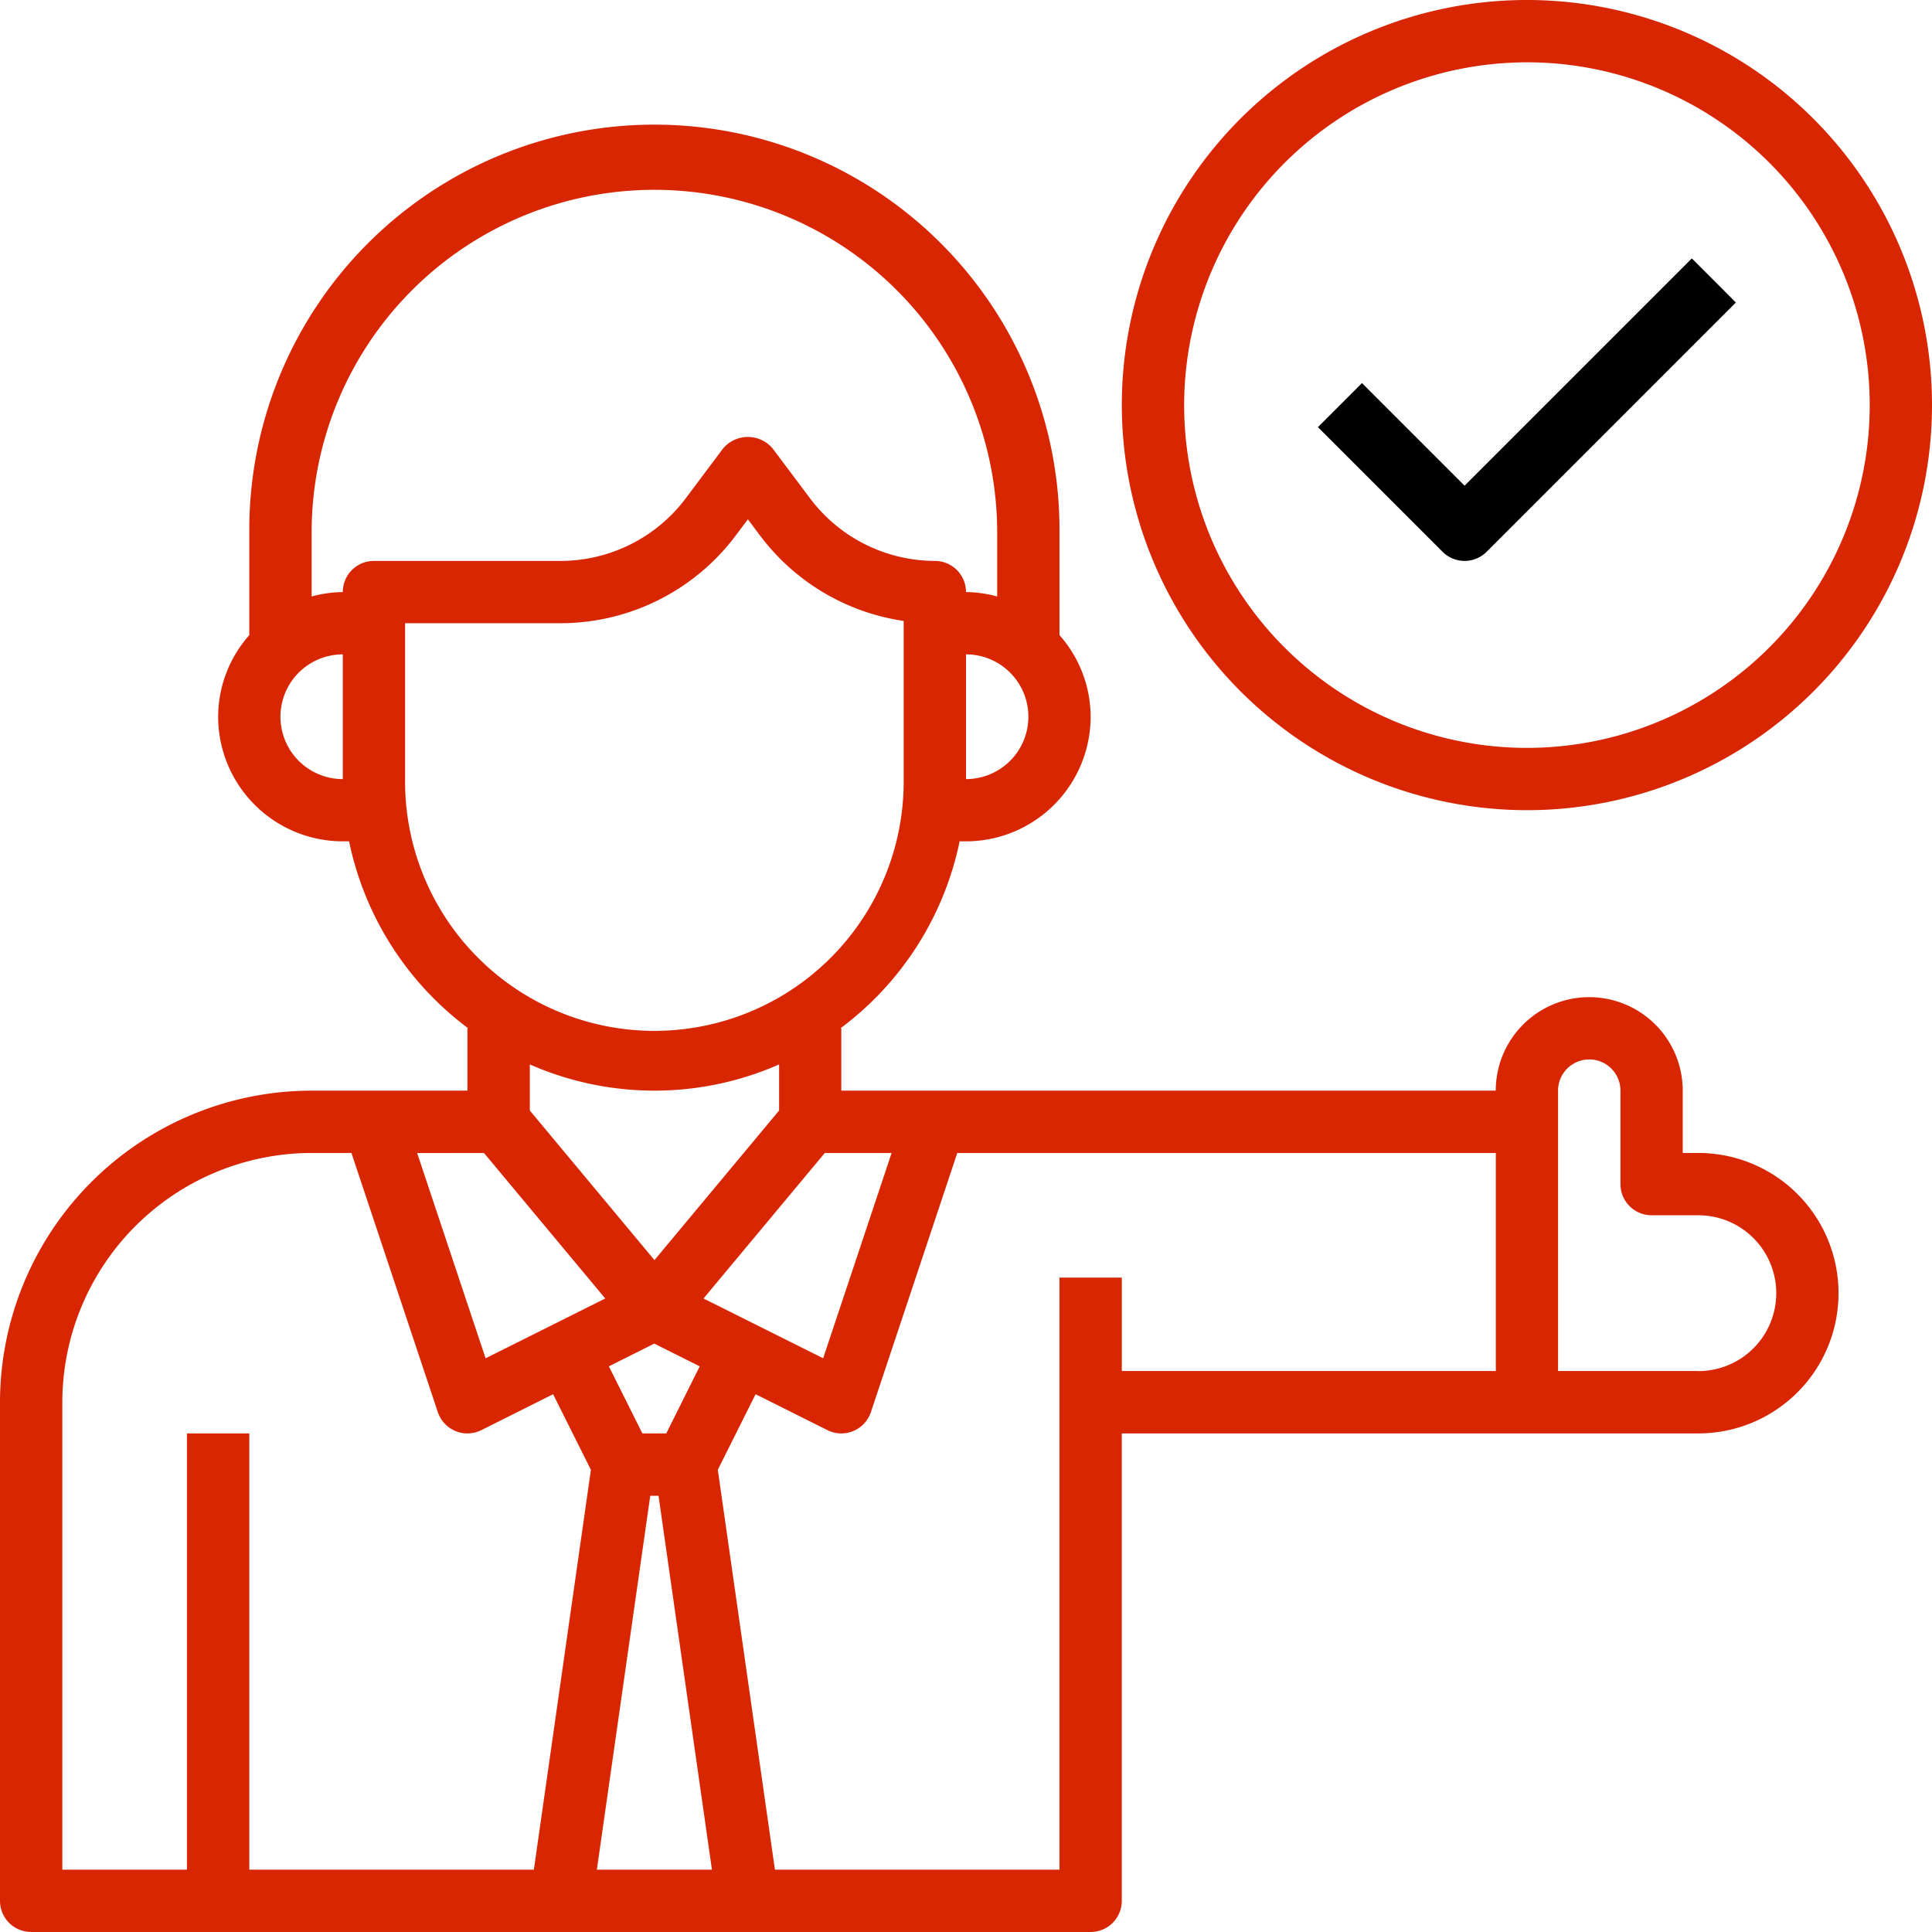 <svg xmlns="http://www.w3.org/2000/svg" width="80" height="80" viewBox="0 0 80 80">
  <g id="happy-clients-icon" transform="translate(-1 -1)">
    <path id="Path_50" data-name="Path 50" d="M71.323,47.581h-.645V45a3.871,3.871,0,0,0-7.742,0h-27.1V42.419h-.034a12.91,12.91,0,0,0,4.934-7.742H41a5.166,5.166,0,0,0,5.161-5.161,5.112,5.112,0,0,0-1.29-3.378V21.774a16.774,16.774,0,0,0-33.548,0v4.364a5.112,5.112,0,0,0-1.29,3.378,5.166,5.166,0,0,0,5.161,5.161h.261a12.91,12.91,0,0,0,4.934,7.742h-.034V45H13.9A12.918,12.918,0,0,0,1,57.9V78.548a1.289,1.289,0,0,0,1.29,1.29H46.161a1.289,1.289,0,0,0,1.29-1.29V59.194H71.323a5.806,5.806,0,0,0,0-11.613Zm-50.283,0,5.022,6.026-4.954,2.476-2.835-8.5Zm6.886,14.194h.342L30.48,77.258H25.715Zm.663-2.581H27.6l-1.388-2.778,1.881-.941,1.881.941Zm1.542-5.587,5.022-6.026H37.92l-2.835,8.5ZM41,32.1V26.935A2.581,2.581,0,1,1,41,32.1ZM12.613,29.516a2.583,2.583,0,0,1,2.581-2.581V32.1A2.583,2.583,0,0,1,12.613,29.516Zm2.581-5.161a5.083,5.083,0,0,0-1.29.183V21.774a14.194,14.194,0,0,1,28.387,0v2.764A5.083,5.083,0,0,0,41,24.355a1.289,1.289,0,0,0-1.29-1.29,6.482,6.482,0,0,1-5.161-2.582L33,18.418a1.34,1.34,0,0,0-2.065,0l-1.548,2.066a6.484,6.484,0,0,1-5.161,2.581H16.484A1.289,1.289,0,0,0,15.194,24.355ZM17.774,32.1V25.645h6.452a9.078,9.078,0,0,0,7.226-3.613l.516-.689.516.688a9.08,9.08,0,0,0,5.935,3.52V32.1a10.323,10.323,0,1,1-20.645,0ZM28.1,45a12.812,12.812,0,0,0,5.161-1.085v1.908L28.1,52.017l-5.161-6.194V43.915A12.812,12.812,0,0,0,28.1,45ZM3.581,57.9A10.335,10.335,0,0,1,13.9,47.581h1.652l3.577,10.73a1.291,1.291,0,0,0,.729.783,1.266,1.266,0,0,0,.494.1,1.292,1.292,0,0,0,.577-.135l2.974-1.488,1.565,3.13L23.106,77.258H11.323V59.194H8.742V77.258H3.581Zm59.355-1.29H47.452V52.742H44.871V77.258H33.088L30.723,60.7l1.565-3.13,2.974,1.488a1.29,1.29,0,0,0,1.8-.746l3.577-10.732h22.3v9.032Zm8.387,0H65.516V45A1.29,1.29,0,0,1,68.1,45v3.871a1.289,1.289,0,0,0,1.29,1.29h1.935a3.226,3.226,0,0,1,0,6.452Z" transform="translate(0 1.161)" fill="#d82602"/>
    <path id="Path_51" data-name="Path 51" d="M53.774,34.548A16.774,16.774,0,1,0,37,17.774,16.794,16.794,0,0,0,53.774,34.548Zm0-30.968A14.194,14.194,0,1,1,39.581,17.774,14.21,14.21,0,0,1,53.774,3.581Z" transform="translate(10.452)" fill="#d82602"/>
    <path id="Path_52" data-name="Path 52" d="M49.367,21.818a1.287,1.287,0,0,0,.912-.378L60.6,11.118,58.777,9.293l-9.41,9.41-4.249-4.249-1.825,1.825,5.161,5.161a1.287,1.287,0,0,0,.912.378Z" transform="translate(12.279 2.408)"/>
  </g>
</svg>
